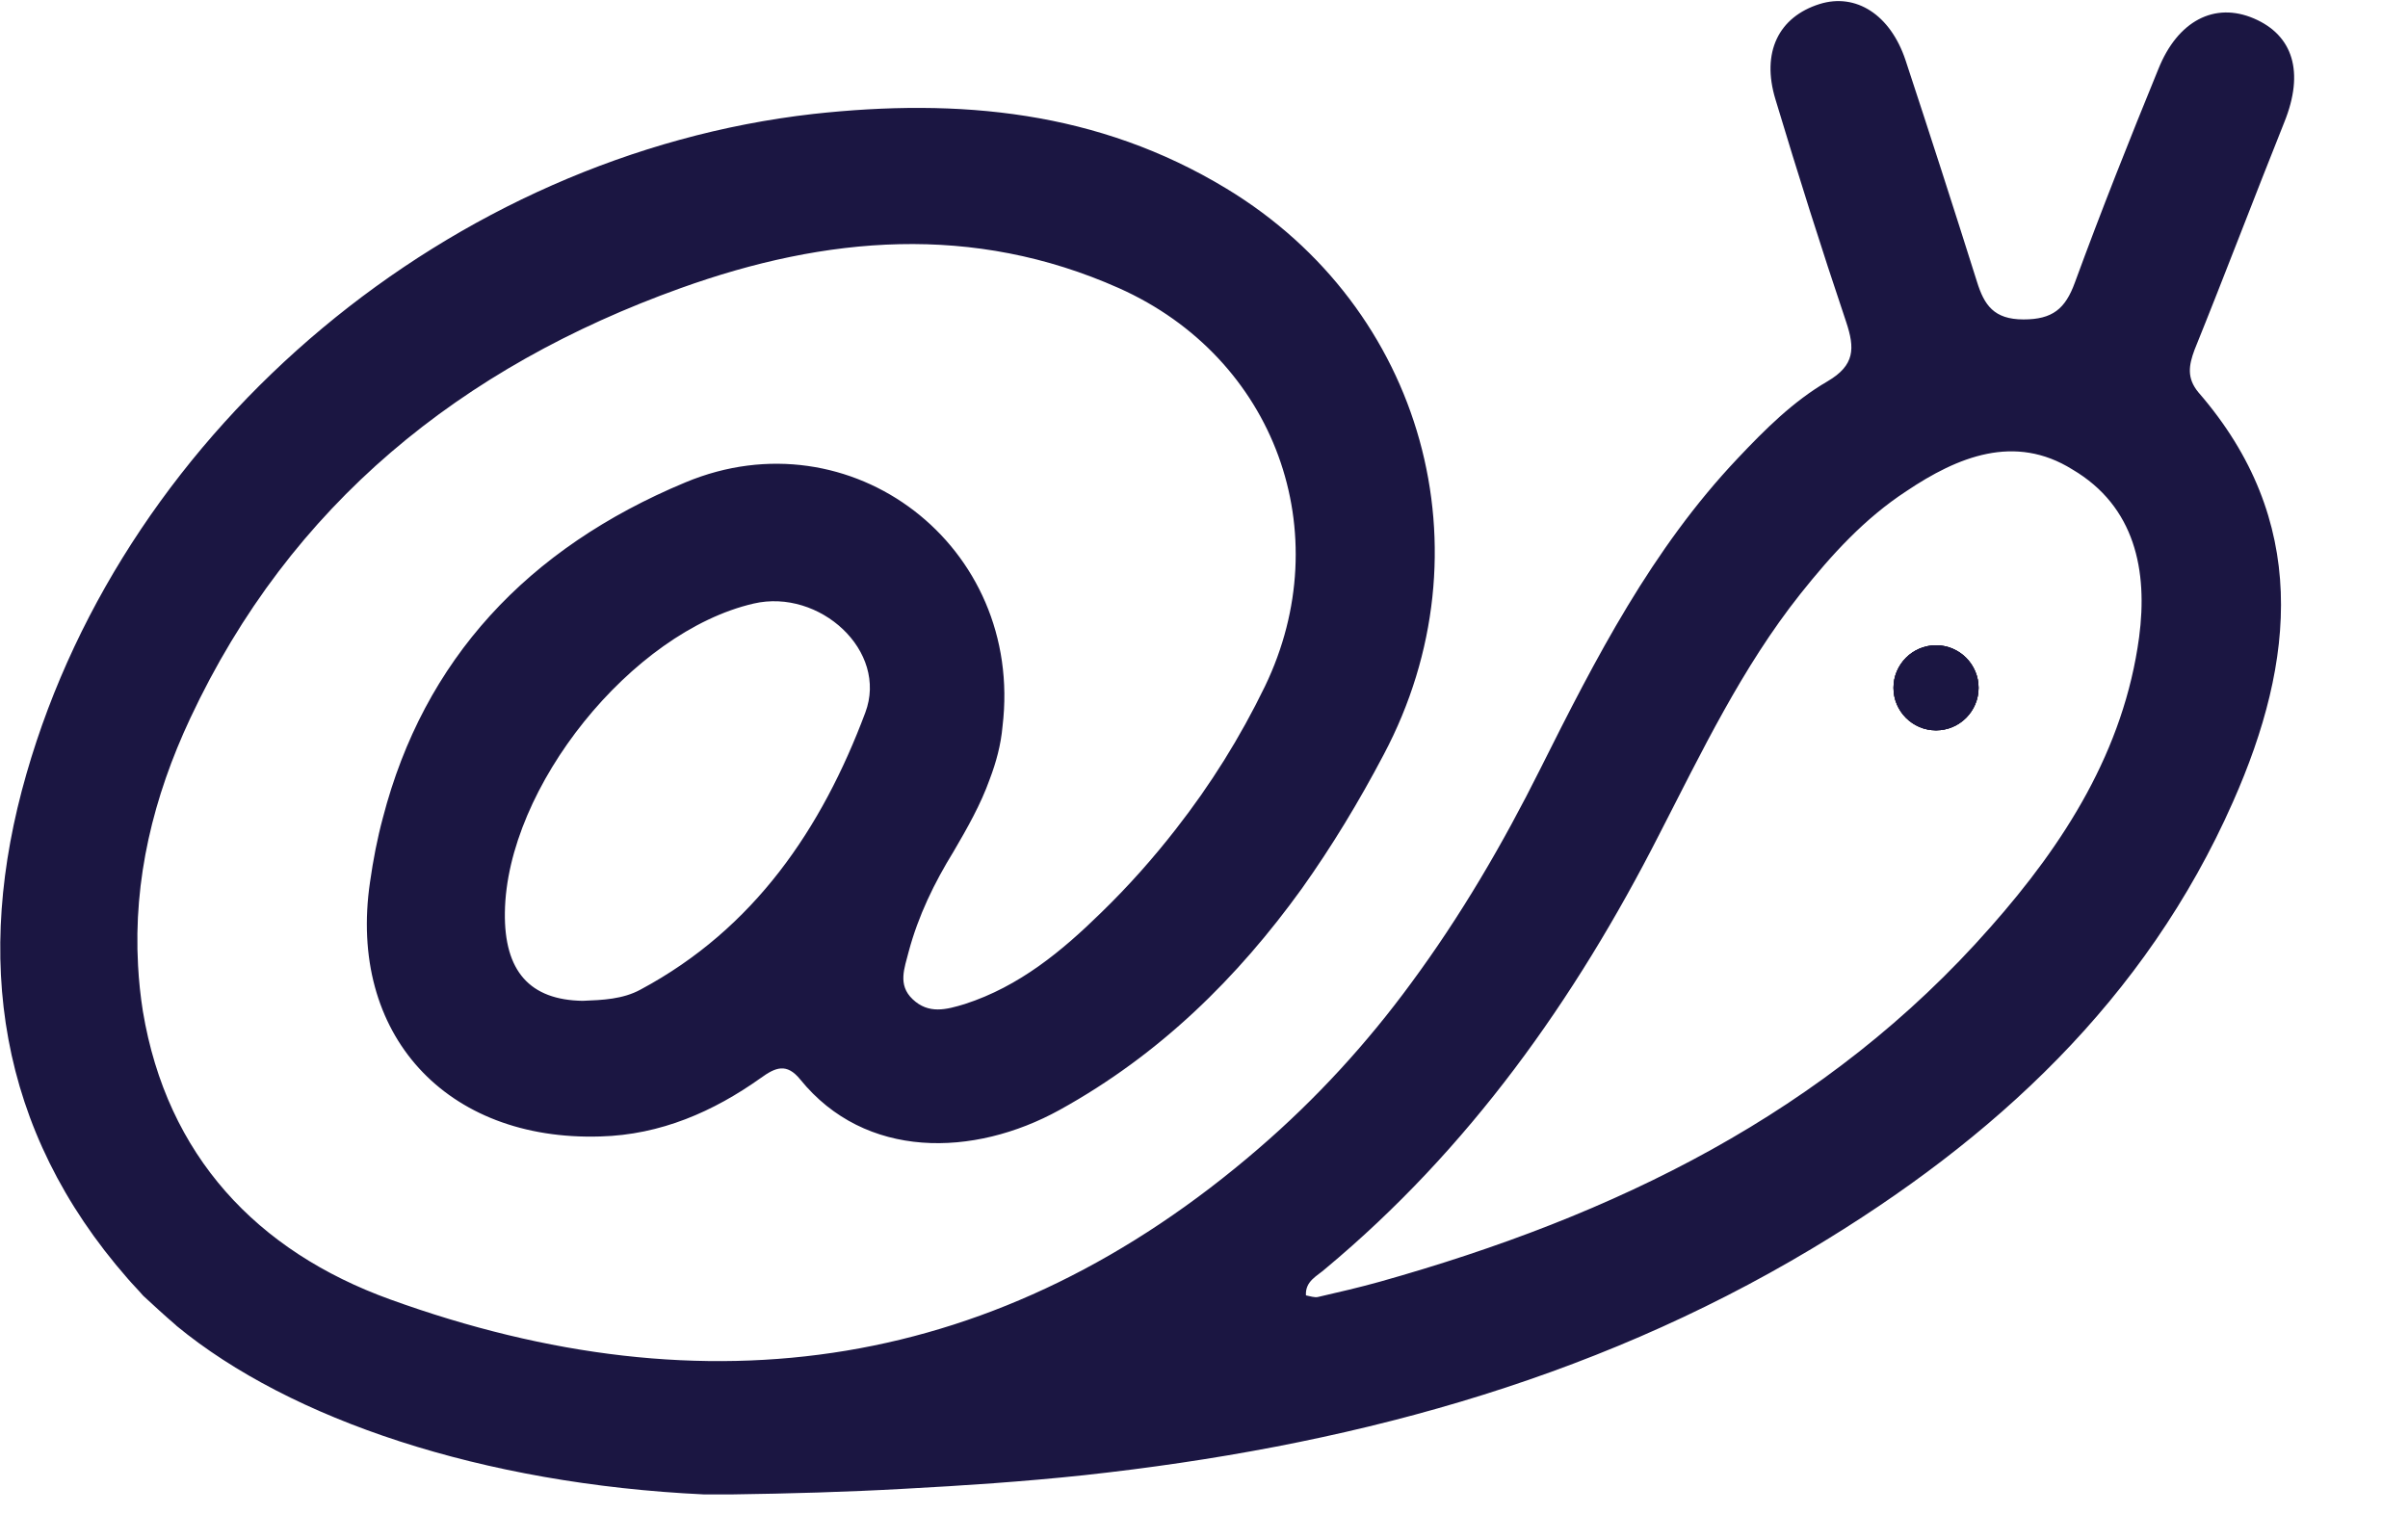 <svg version="1.1" id="Layer_1"
  xmlns="http://www.w3.org/2000/svg"
  xmlns:xlink="http://www.w3.org/1999/xlink" x="0px" y="0px" viewBox="0 0 300 188.6" style="enable-background: new 0 0 1227.9 188.6" xml:space="preserve">
  <style type="text/css">
            .st001 {
              fill: #1b1642;
            }
            .st011 {
              fill: #f9917a;
            }
            .st021 {
              fill: #ffffff;
            }
            .st002 {
              fill: #ffffff;
            }
  </style>
  <title>Mailazy Logo</title>
  <circle class="st0" cx="241.2" cy="85.7" r="5.3"></circle>
  <g>
  </g>
  <g>
    <path class="st001" d="M284.6,15.2c2.5-6.2,1.1-10.8-3.8-12.9s-9.5,0.3-11.9,6.3c-3.6,8.8-7.1,17.6-10.4,26.6
          c-1.2,3.3-2.8,4.6-6.4,4.6c-3.7,0-4.9-1.8-5.8-4.7c-2.9-9.2-5.9-18.5-8.9-27.6c-1.9-5.7-6.2-8.4-10.7-7c-5.1,1.6-7.3,6-5.5,11.9
          c2.8,9.3,5.7,18.5,8.8,27.7c1.1,3.3,1.1,5.4-2.3,7.4c-4.3,2.5-7.8,6-11.2,9.6c-10.7,11.3-17.7,24.9-24.6,38.7
          c-4.7,9.4-9.9,18.3-16.1,26.7c-5.5,7.5-11.8,14.4-19,20.6c-32.2,27.8-68.7,33.1-108.2,18.8C32,155.9,20.8,144,17.8,126
          c-0.3-1.9-0.5-3.8-0.6-5.7c-0.6-10.7,1.9-21,6.5-30.8c12.5-26.7,33.8-43.8,61.1-53.6c18.1-6.5,36.4-8.1,54.6,0
          c19.5,8.7,27.4,30.5,18.2,49.6c-3.1,6.4-6.8,12.3-11.1,17.8c-2.8,3.6-5.9,7.1-9.3,10.4c-4.9,4.8-10.2,9.2-17,11.4
          c-2.3,0.7-4.5,1.3-6.5-0.6c-1.9-1.8-1-3.9-0.5-5.9c1.2-4.5,3.2-8.6,5.6-12.5c1.7-2.9,3.4-5.9,4.5-9c0.8-2.1,1.4-4.3,1.6-6.6
          c2.7-22.5-18.9-39-39.5-30.4c-19.7,8.2-32.6,22.1-37.7,41.8c-0.7,2.6-1.2,5.2-1.6,8c-2.8,19,9.5,32.3,28.7,31.7
          c7.5-0.2,14.1-3.1,20-7.3c1.8-1.3,3.2-1.9,4.9,0.2c8.1,10,21.6,9.7,32.3,3.8c12.5-6.9,22.2-16.5,30.2-27.6
          c3.7-5.2,7.1-10.8,10.2-16.7c13.4-25.3,5-55.6-19.6-70.5c-16-9.7-33.3-11.3-51.5-9.3c-44.9,5.1-85.5,38.7-98,82.2
          c-6.6,22.9-3.6,44.4,12.6,62.9c0.6,0.7,1.3,1.4,1.9,2.1l0.1,0.1c1.3,1.2,2.6,2.4,4,3.6l0.1,0.1c14.2,11.7,38.1,19.7,65.7,21h3.5
          c7.1-0.1,14.3-0.3,21.4-0.7c7.5-0.4,15-0.9,22.5-1.7c32.1-3.5,62.7-11.5,90.6-28.2c22.7-13.6,41.6-31,52.5-55.7
          c7.8-17.6,9.5-35.1-4.3-51c-1.5-1.8-1.2-3.4-0.5-5.3C277.2,34.2,280.8,24.7,284.6,15.2z M107.8,88.8c-5.4,14.4-13.8,26.9-28,34.5
          c-2.2,1.2-4.7,1.3-7.2,1.4c-6.6-0.1-9.8-3.7-9.7-11c0.2-15.6,15.8-35,31-38.5C102.1,73.3,110.7,81.1,107.8,88.8z M266.5,79.4
          c-1.9,14.1-9.3,25.7-18.5,36.1c-20.4,23.2-46.9,36-76.1,44.2c-2.5,0.7-5.1,1.3-7.7,1.9c-0.4,0.1-1-0.1-1.5-0.2
          c-0.1-1.8,1.4-2.4,2.4-3.3c17.9-14.9,31.1-33.5,41.6-54.1c5.3-10.3,10.3-20.8,17.6-30c3.9-4.9,8-9.4,13.2-12.8
          c6.4-4.3,13.5-7.2,20.7-2.7C266,63.1,267.6,71.1,266.5,79.4z M241.2,80.4c-2.9,0-5.3,2.4-5.3,5.3s2.4,5.3,5.3,5.3s5.3-2.4,5.3-5.3
          S244.1,80.4,241.2,80.4z"></path>
    <circle class="st001" cx="241.2" cy="85.7" r="5.3"></circle>
  </g>
</svg>
